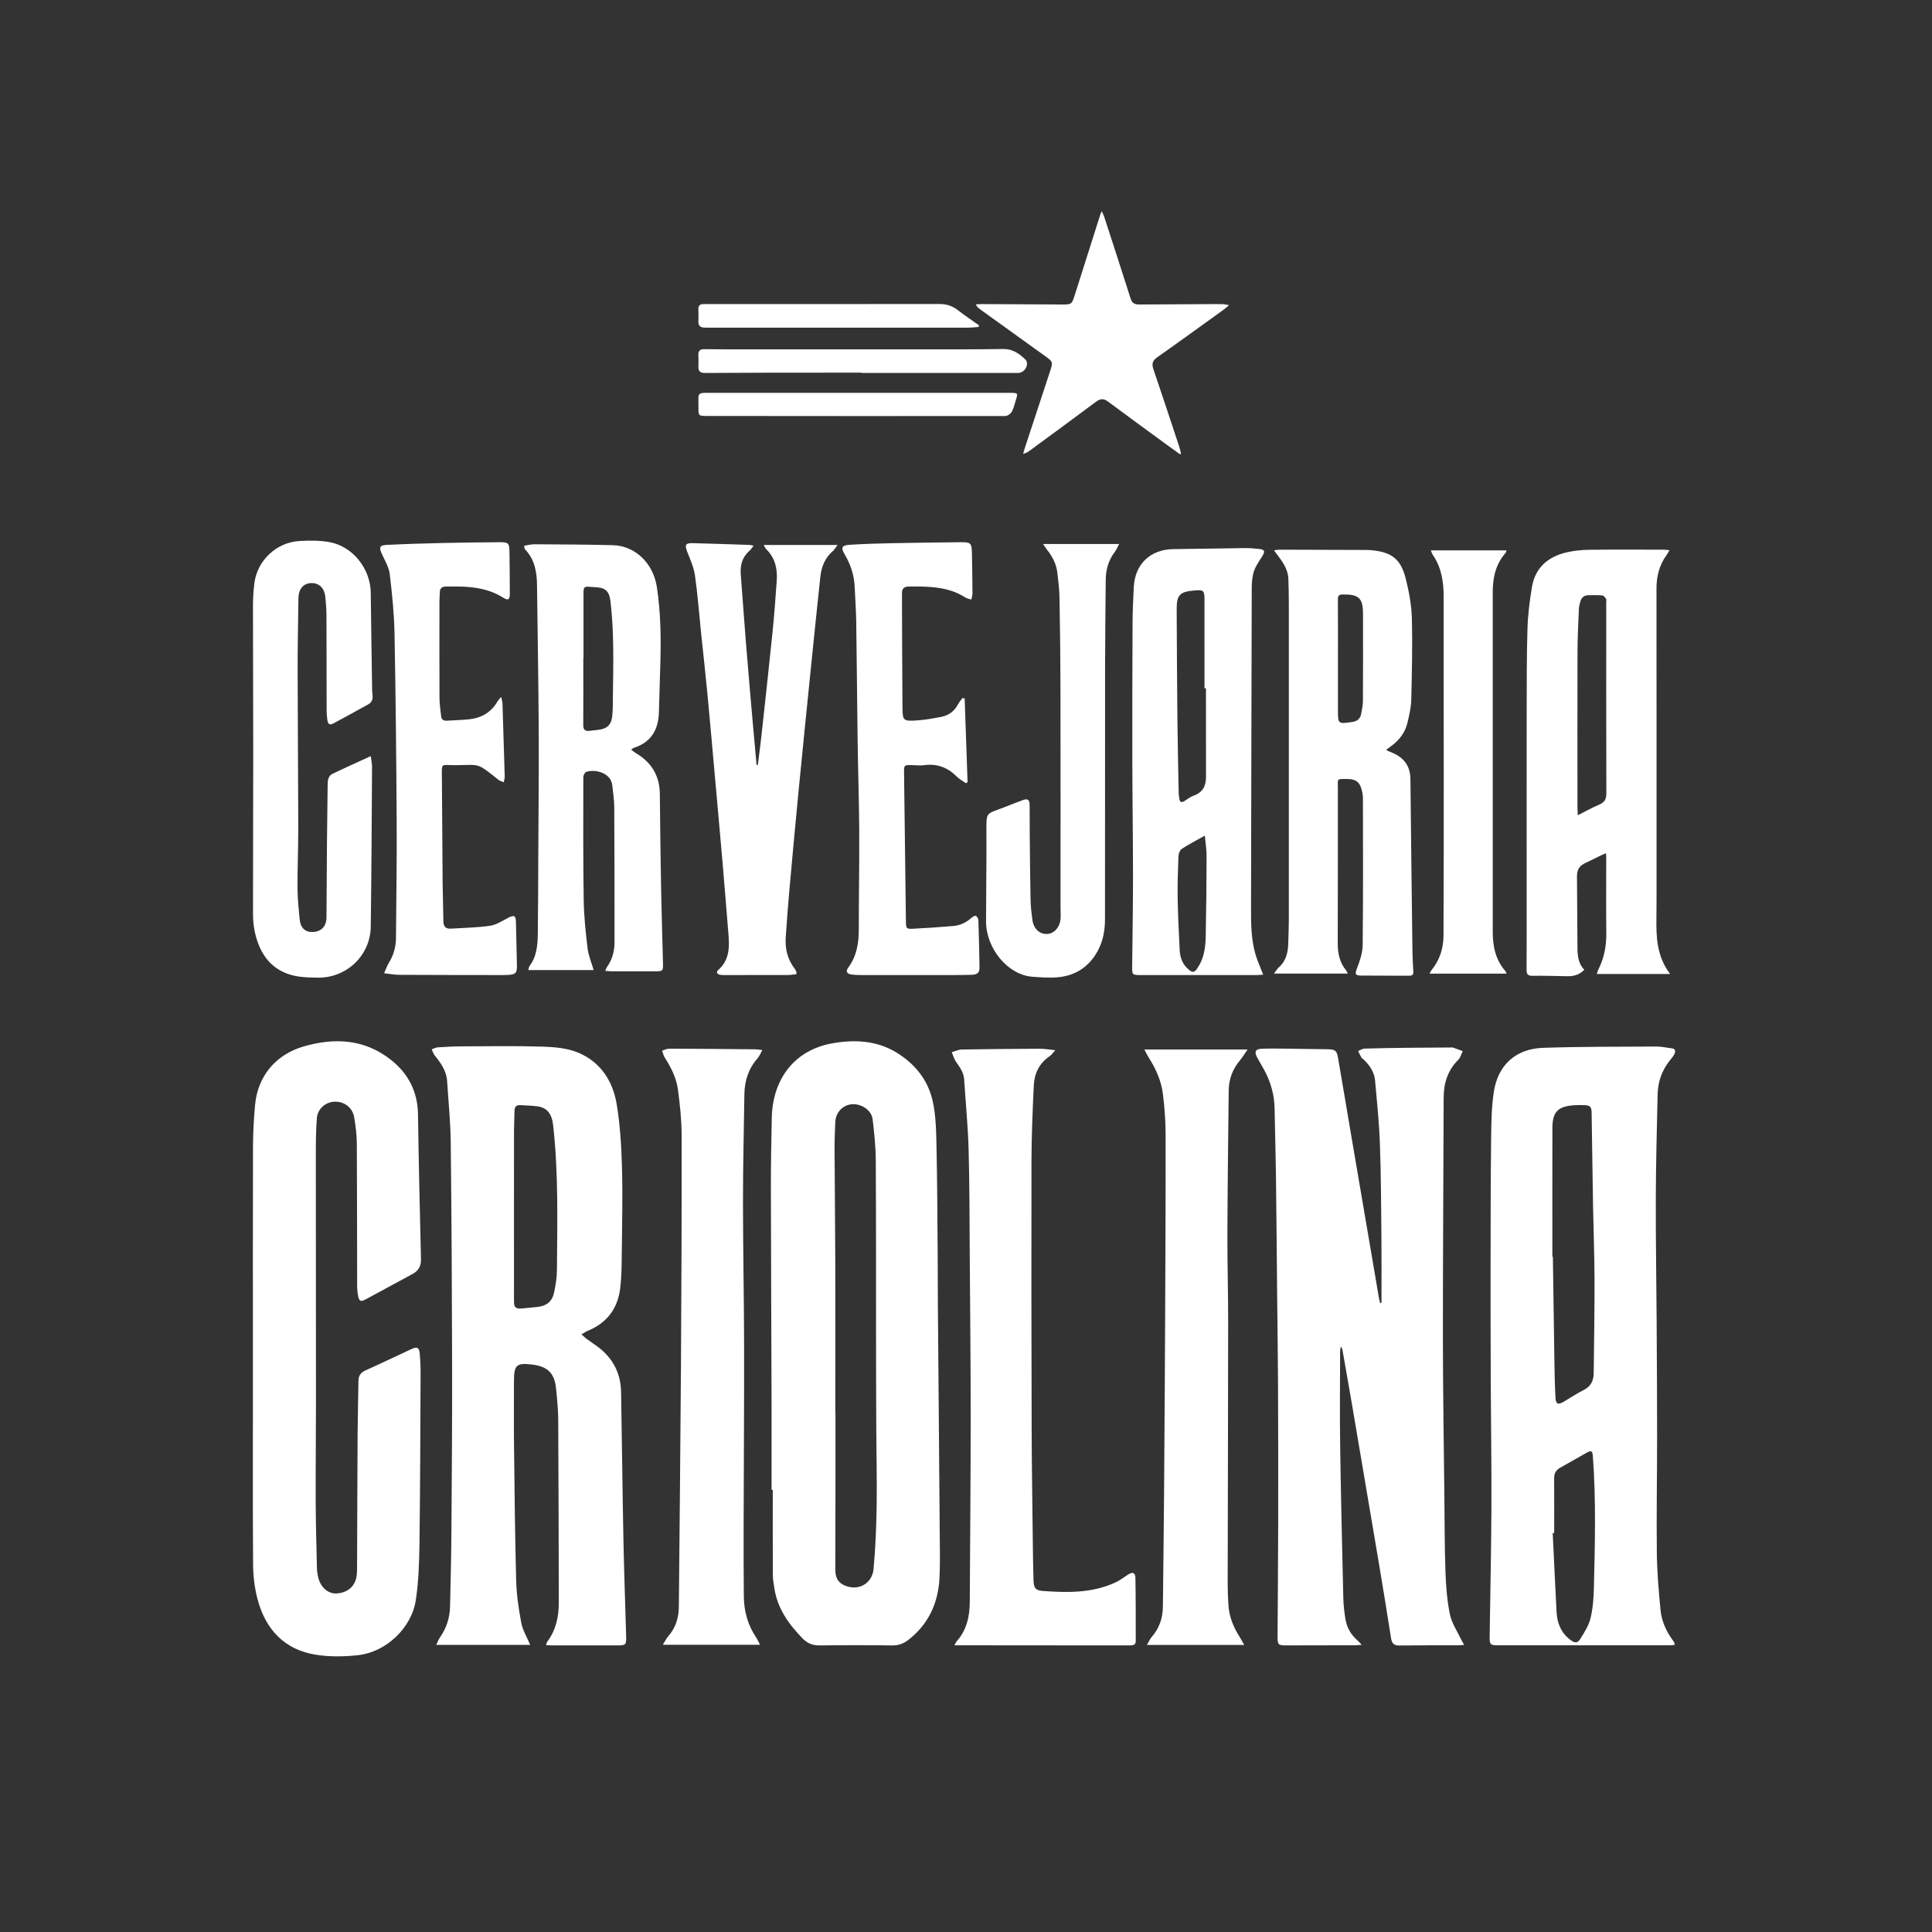<?xml version="1.0" encoding="utf-8"?>
<!-- Generator: Adobe Illustrator 16.0.0, SVG Export Plug-In . SVG Version: 6.00 Build 0)  -->
<!DOCTYPE svg PUBLIC "-//W3C//DTD SVG 1.1//EN" "http://www.w3.org/Graphics/SVG/1.1/DTD/svg11.dtd">
<svg version="1.1" id="Layer_1" xmlns="http://www.w3.org/2000/svg" xmlns:xlink="http://www.w3.org/1999/xlink" x="0px" y="0px"
	 width="1892px" height="1892px" viewBox="0 0 1892 1892" enable-background="new 0 0 1892 1892" xml:space="preserve">
<rect x="0" y="0" width="1892" height="1892" fill="#333333" stroke="none"/>
<g>
	<path fill="#FFFFFF" d="M1352.873,1275.901c0-21.152,0.166-42.308-0.039-63.457c-0.299-30.654-0.392-61.323-1.48-91.953
		c-0.738-20.753-2.854-41.468-4.729-62.166c-0.75-8.272-5.146-15.022-11.153-20.685c-0.728-0.685-1.735-1.179-2.217-1.994
		c-1.203-2.041-2.179-4.216-3.245-6.337c2.071-0.834,4.122-2.327,6.22-2.396c13.486-0.439,26.981-0.623,40.476-0.78
		c15.161-0.176,30.325-0.233,45.488-0.345c0.166-0.001,0.351-0.045,0.497,0.009c3.259,1.186,6.515,2.38,9.771,3.573
		c-1.408,2.841-2.203,6.296-4.33,8.417c-10.349,10.325-14.314,22.858-14.356,37.131c-0.229,78.984-0.79,157.968-0.741,236.951
		c0.032,50.812,0.897,101.628,1.428,152.44c0.258,24.818,0.189,49.65,1.063,74.448c0.497,14.099,1.509,28.364,4.363,42.124
		c1.84,8.862,7.435,16.949,11.384,25.366c0.613,1.309,1.428,2.522,2.588,4.549c-2.235,0.186-3.777,0.417-5.321,0.422
		c-19.331,0.061-38.664-0.055-57.992,0.213c-5.205,0.072-7.438-1.771-8.24-6.907c-4.017-25.644-8.206-51.261-12.508-76.856
		c-8.438-50.211-16.965-100.406-25.507-150.599c-3.1-18.206-6.34-36.389-9.533-54.577c-0.225-1.276-0.595-2.526-1.753-3.789
		c-0.224,1.85-0.642,3.7-0.644,5.551c-0.039,30.664-0.395,61.333,0.057,91.99c0.729,49.804,1.939,99.603,3.105,149.397
		c0.151,6.464,0.998,12.942,1.965,19.35c1.256,8.332,5.08,15.423,11.463,21.061c1.287,1.14,2.418,2.455,4.611,4.706
		c-3.162,0.229-4.89,0.458-6.616,0.462c-22.497,0.06-44.995,0.094-67.492,0.115c-7.55,0.007-8.374-0.725-8.337-8.242
		c0.186-37.652,0.557-75.306,0.625-112.959c0.081-44.661,0.016-89.323-0.171-133.983c-0.122-29.486-0.579-58.972-0.869-88.457
		c-0.384-38.818-0.663-77.64-1.156-116.455c-0.276-21.82-0.964-43.635-1.33-65.453c-0.23-13.797-3.889-26.604-10.519-38.621
		c-2.172-3.938-4.542-7.767-6.66-11.73c-2.938-5.5-1.545-8.192,4.785-8.419c8.152-0.291,16.326-0.128,24.489-0.041
		c13.325,0.141,26.649,0.385,39.975,0.572c7.107,0.103,8.796,1.235,10.035,8.36c4.416,25.403,8.62,50.843,12.95,76.261
		c7.798,45.764,15.63,91.519,23.439,137.277c1.204,7.056,2.342,14.124,3.568,21.177c0.326,1.88,0.871,3.724,1.314,5.583
		C1352.02,1276.104,1352.446,1276.002,1352.873,1275.901z"/>
	<path fill="#FFFFFF" d="M1639.757,1610.901c-1.62,0.105-3.362,0.319-5.104,0.319c-55.994,0.019-111.989,0.021-167.982,0.01
		c-7.14-0.002-7.972-0.856-7.867-8.166c0.602-42.472,1.551-84.94,1.746-127.414c0.184-39.979-0.491-79.963-0.656-119.944
		c-0.156-37.99-0.223-75.981-0.18-113.974c0.046-41.481,0.055-82.967,0.508-124.444c0.175-15.952,0.271-32.082,2.634-47.795
		c3.992-26.561,21.538-42.45,48.274-43.354c37.116-1.256,74.285-1.046,111.433-1.266c4.786-0.028,9.57,1.213,14.372,1.712
		c4.119,0.429,4.017,3.029,2.759,5.679c-1.052,2.219-2.767,4.147-4.329,6.094c-7.799,9.709-11.781,20.878-12.059,33.217
		c-0.753,33.636-1.671,67.275-1.779,100.918c-0.13,40.147,0.564,80.299,0.807,120.449c0.23,38.149,0.464,76.302,0.465,114.452
		c0,37.654-0.701,75.312-0.278,112.96c0.21,18.773,1.804,37.568,3.62,56.271c1.073,11.047,5.657,21.162,12.338,30.179
		c0.586,0.79,1.046,1.685,1.48,2.569C1640.073,1609.611,1639.889,1609.998,1639.757,1610.901z M1520.223,1230.716
		c0.166,0.001,0.333,0.001,0.499,0.001c0.507,35.132,0.976,70.264,1.542,105.396c0.174,10.81,0.393,21.629,1.013,32.419
		c0.381,6.64,2.409,7.468,8.207,4.078c6.468-3.779,12.704-8.01,19.386-11.354c7.039-3.525,9.766-9.089,9.838-16.496
		c0.302-30.45,0.895-60.901,0.807-91.352c-0.07-24.466-1.043-48.927-1.475-73.392c-0.532-30.135-0.906-60.271-1.381-90.406
		c-0.089-5.689-1.476-7.139-7.028-7.334c-3.325-0.118-6.675-0.181-9.986,0.062c-16.21,1.193-21.354,6.479-21.39,22.488
		C1520.16,1146.79,1520.223,1188.753,1520.223,1230.716z M1522.011,1501.27c-0.483,0.015-0.966,0.028-1.448,0.043
		c1.244,25.759,2.416,51.521,3.77,77.272c0.574,10.938,4.386,20.449,13.44,27.286c4.522,3.414,7.065,3.558,9.979-1.139
		c3.904-6.293,8.095-12.893,9.822-19.935c2.313-9.424,3.066-19.38,3.305-29.137c1.05-43.101,2.193-86.217-0.968-129.291
		c-0.419-5.705-1.413-6.337-6.266-3.632c-8.578,4.785-17.069,9.724-25.643,14.516c-3.994,2.231-6.058,5.359-6.031,10.072
		C1522.066,1465.308,1522.011,1483.288,1522.011,1501.27z"/>
	<path fill="#FFFFFF" d="M519.217,1610.82c-30.271,0-60.517,0-92.012,0c1.471-2.976,2.315-5.417,3.744-7.449
		c6.337-9.012,9.486-19.123,9.773-29.963c0.675-25.478,1.19-50.962,1.371-76.446c0.378-53.653,0.771-107.309,0.659-160.962
		c-0.151-72.325-0.538-144.652-1.347-216.975c-0.225-20.103-2.253-40.188-3.535-60.274c-0.641-10.024-6.145-17.729-12.186-25.208
		c-1.348-1.669-1.936-3.951-2.872-5.952c1.955-0.67,3.88-1.803,5.87-1.93c7.965-0.51,15.949-0.946,23.928-0.976
		c26.333-0.092,52.685-0.536,78.991,0.282c11.496,0.357,23.728,1.438,34.187,5.714c22.019,8.999,34.298,27.682,38.096,50.422
		c3.438,20.594,4.666,41.685,5.23,62.6c0.767,28.291,0.076,56.626-0.218,84.938c-0.112,10.81-0.221,21.685-1.453,32.398
		c-2.295,19.952-12.712,34.292-31.562,42.105c-1.956,0.812-3.73,2.061-6.426,3.576c2.037,1.817,3.456,3.293,5.079,4.493
		c4.551,3.364,9.406,6.348,13.742,9.961c13.053,10.875,19.643,25.071,19.945,41.953c0.862,47.97,1.347,95.946,2.288,143.914
		c0.628,31.974,1.805,63.938,2.687,95.906c0.211,7.659-0.552,8.381-8.082,8.385c-21.5,0.013-43,0.011-64.5-0.007
		c-1.78-0.002-3.562-0.161-5.819-0.271c0.454-1.446,0.516-2.48,1.035-3.171c8.618-11.447,11.438-24.605,11.404-38.582
		c-0.138-59.65-0.209-119.303-0.562-178.952c-0.062-10.306-1.119-20.629-2.166-30.897c-1.49-14.615-8.263-21.238-22.851-23.083
		c-15.751-1.991-18.325,0.23-18.325,15.823c0,20.666-0.2,41.335,0.041,61.999c0.519,44.479,0.931,88.962,2.113,133.425
		c0.37,13.901,2.396,27.87,4.983,41.561C511.851,1596.471,516.046,1603.229,519.217,1610.82z M503.328,1186.866
		c0,29.152-0.022,58.308,0.021,87.461c0.01,6.191,1.7,7.604,7.945,7.027c5.141-0.476,10.288-0.907,15.41-1.538
		c8.874-1.095,14.12-5.385,15.926-14.104c1.478-7.138,2.729-14.475,2.774-21.73c0.301-47.444,1.609-94.928-3.75-142.228
		c-1.25-11.029-5.871-16.951-15.175-18.289c-5.578-0.802-11.271-0.804-16.908-1.204c-4.109-0.293-5.667,1.782-5.715,5.678
		c-0.082,6.654-0.482,13.308-0.498,19.961C503.298,1134.222,503.334,1160.544,503.328,1186.866z"/>
	<path fill="#FFFFFF" d="M755.599,1459.014c0-27.66,0.065-55.322-0.013-82.983c-0.201-70.814-0.558-141.629-0.657-212.444
		c-0.032-22.964,0.354-45.933,0.864-68.893c0.847-38.188,22.305-66.173,58.678-72.853c21.276-3.905,43.261-3.238,62.975,8.623
		c18.248,10.98,31.136,26.796,35.822,47.358c3.288,14.422,3.514,29.689,3.84,44.609c0.79,36.139,0.869,72.293,1.174,108.441
		c0.13,15.302,0.048,30.605,0.162,45.907c0.272,36.483,0.609,72.968,0.912,109.451c0.307,36.984,0.646,73.971,0.886,110.957
		c0.103,15.819,0.544,31.668-0.165,47.458c-1.104,24.621-10.431,45.519-30.248,61.069c-4.733,3.716-9.71,5.729-16.004,5.646
		c-23.658-0.312-47.327-0.312-70.985-0.011c-7.042,0.09-12.263-2.018-17.19-7.138c-13.438-13.96-24.349-29.154-27.317-48.869
		c-0.643-4.271-1.471-8.575-1.491-12.868c-0.135-27.82-0.068-55.643-0.068-83.462
		C756.379,1459.015,755.989,1459.015,755.599,1459.014z M818.024,1383.452c0.051,0,0.102,0,0.152,0
		c0,21.821,0.019,43.643-0.005,65.464c-0.032,29.484-0.11,58.969-0.14,88.453c-0.009,9.1,3.979,14.183,12.791,16.505
		c11.854,3.123,23.467-4.218,24.652-17.357c1.821-20.188,2.703-40.499,3.017-60.772c0.392-25.303-0.226-50.621-0.357-75.934
		c-0.11-20.819-0.192-41.643-0.211-62.463c-0.062-66.8,0.078-133.6-0.266-200.396c-0.068-13.607-1.455-27.26-3.08-40.789
		c-1.056-8.786-10.762-15.35-19.915-14.812c-9.095,0.531-16.255,7.873-16.662,17.364c-0.381,8.814-0.759,17.642-0.721,26.459
		c0.163,37.287,0.611,74.572,0.711,111.859C818.122,1285.838,818.024,1334.645,818.024,1383.452z"/>
	<path fill="#FFFFFF" d="M247.673,1323.017c0-66.819-0.109-133.643,0.091-200.463c0.041-13.469,0.808-26.974,2.012-40.393
		c2.535-28.251,20.254-49.465,47.549-57.376c30.401-8.812,59.562-7.255,85.332,12.968c17.064,13.392,26.361,31.177,26.689,53.483
		c0.693,47.303,1.752,94.6,2.912,141.893c0.17,6.945-2.543,11.398-8.365,14.539c-15.243,8.223-30.443,16.526-45.695,24.731
		c-4.986,2.683-6.435,2.054-7.507-3.444c-0.632-3.24-0.938-6.594-0.946-9.898c-0.108-46.324-0.016-92.65-0.308-138.976
		c-0.054-8.605-1.129-17.281-2.554-25.786c-1.623-9.685-9.707-15.746-19.207-15.434c-8.774,0.289-16.669,6.928-17.391,16.271
		c-0.96,12.429-0.992,24.945-0.994,37.426c-0.018,79.979,0.125,159.962,0.129,239.942c0.001,32.991-0.388,65.984-0.261,98.976
		c0.084,21.629,0.744,43.256,1.23,64.881c0.056,2.479,0.539,4.969,1.021,7.414c2.019,10.252,9.67,17.221,18.235,16.698
		c11.769-0.715,19.283-8.106,19.87-19.665c0.186-3.657,0.168-7.328,0.183-10.994c0.171-42.488,0.267-84.979,0.523-127.469
		c0.101-16.654,0.634-33.306,0.807-49.959c0.054-5.095,2.028-8.189,6.838-10.339c15.047-6.723,29.896-13.886,44.845-20.83
		c5.905-2.744,7.872-1.642,8.366,4.836c0.432,5.643,0.835,11.308,0.809,16.96c-0.267,56.15-0.368,112.305-1.1,168.449
		c-0.24,18.6-0.834,37.381-3.634,55.718c-4.134,27.065-29.05,50.604-56.187,53.683c-13.571,1.54-27.736,1.764-41.186-0.317
		c-31.414-4.86-49.937-25.017-57.711-55.005c-2.77-10.686-4.126-22.02-4.209-33.071c-0.413-55.15-0.188-110.308-0.188-165.462
		C247.673,1352.342,247.673,1337.679,247.673,1323.017z"/>
	<path fill="#FFFFFF" d="M1635.548,953.818c-24.692,0-47.908,0-71.764,0c0.576-1.737,0.86-3.164,1.492-4.415
		c5.603-11.084,7.891-22.79,7.762-35.222c-0.259-24.991-0.062-49.988-0.069-74.983c0-0.98-0.166-1.961-0.32-3.661
		c-1.949,0.863-3.561,1.521-5.124,2.278c-4.792,2.318-9.521,4.775-14.359,6.994c-6.682,3.063-8.913,6.603-8.847,14.062
		c0.193,21.646,0.358,43.296,0.453,64.943c0.039,9.19-0.381,18.442,6.724,25.851c-4.754,4.907-10.201,6.393-16.201,6.322
		c-11.485-0.137-22.977-0.604-34.456-0.408c-4.785,0.081-5.897-1.634-5.869-6.037c0.156-23.494,0.071-46.99,0.071-70.485
		c0-60.487-0.062-120.976,0.028-181.463c0.041-27.315-0.049-54.646,0.775-81.942c0.409-13.598,2.12-27.239,4.356-40.677
		c3.146-18.895,15.547-29.701,33.624-33.982c7.229-1.712,14.819-2.5,22.259-2.597c24.484-0.315,48.976-0.132,73.462-0.104
		c1.592,0.002,3.182,0.305,5.387,0.529c-1.137,1.905-1.786,3.229-2.646,4.4c-7.271,9.92-10.125,21.035-10.108,33.291
		c0.116,95.314,0.067,190.628,0.061,285.942c-0.001,11.997,0.044,23.995-0.117,35.991
		C1621.864,917.602,1622.387,936.548,1635.548,953.818z M1545.149,798.396c7.516-3.798,14.016-7.518,20.866-10.403
		c5.226-2.201,7.094-5.331,7.078-11.017c-0.177-62.479-0.11-124.958-0.111-187.438c0-1,0.36-2.257-0.108-2.944
		c-0.933-1.371-2.233-3.316-3.546-3.453c-4.449-0.46-8.972-0.24-13.467-0.267c-4.733-0.026-7.384,2.517-8.436,6.95
		c-0.46,1.94-1.12,3.893-1.198,5.857c-0.551,13.959-1.33,27.921-1.374,41.886c-0.161,51.147-0.068,102.299-0.051,153.447
		C1544.803,793.156,1544.998,795.296,1545.149,798.396z"/>
	<path fill="#FFFFFF" d="M934.604,1611.237c1.262-2.151,1.689-3.242,2.418-4.069c9.711-11.033,12.604-24.275,12.676-38.49
		c0.304-59.649,0.872-119.302,0.889-178.953c0.014-52.984-0.534-105.972-0.909-158.957c-0.248-34.981-0.158-69.977-1.12-104.94
		c-0.633-22.955-2.908-45.863-4.37-68.799c-0.438-6.897-4.37-12-8.062-17.384c-1.868-2.724-2.744-6.129-4.068-9.227
		c3.247-0.915,6.479-2.57,9.742-2.628c25.486-0.45,50.979-0.666,76.47-0.767c4.554-0.019,9.109,0.836,15.162,1.435
		c-2.482,2.687-3.733,4.661-5.509,5.86c-10.252,6.918-14.995,17.025-15.547,28.814c-1.149,24.622-2.202,49.274-2.26,73.917
		c-0.197,86.826-0.068,173.655,0.17,260.481c0.108,39.155,0.75,78.311,1.195,117.465c0.125,10.994,0.305,21.988,0.665,32.978
		c0.227,6.929,1.964,9.506,8.617,10.004c24.354,1.821,48.677,2.282,71.587-8.3c4.338-2.004,8.209-5.032,12.261-7.642
		c4.526-2.915,7.198-2.048,7.295,3.318c0.37,20.634,0.318,41.273,0.323,61.911c0.001,3.646-2.767,4.064-5.648,4.063
		c-11.832-0.005-23.666,0.016-35.498,0.008c-43.166-0.029-86.332-0.067-129.497-0.103
		C939.625,1611.236,937.666,1611.237,934.604,1611.237z"/>
	<path fill="#FFFFFF" d="M1247.614,538.932c2.342-0.293,3.782-0.632,5.224-0.629c28.813,0.07,57.629,0.178,86.442,0.287
		c1.164,0.005,2.331,0.089,3.492,0.191c19.932,1.761,29.075,8.633,33.899,27.992c3.115,12.508,5.598,25.479,5.938,38.306
		c0.715,26.79,0.074,53.628-0.571,80.433c-0.178,7.393-2.007,14.812-3.674,22.082c-2.253,9.827-8.124,17.379-16.248,23.233
		c-1.346,0.97-2.668,1.972-3.985,2.977c-0.104,0.079-0.093,0.308-0.273,0.995c1.848,0.769,3.779,1.55,5.694,2.371
		c11.337,4.861,17.559,13.009,17.682,25.79c0.538,56.127,1.26,112.253,1.971,168.379c0.082,6.489,0.416,12.98,0.827,19.46
		c0.188,2.979-0.271,4.724-3.865,4.696c-15.661-0.121-31.325,0.062-46.984-0.132c-6.438-0.078-6.391-1.597-4.16-7.427
		c2.744-7.17,5.361-14.946,5.439-22.489c0.505-47.979,0.321-95.969,0.248-143.953c-0.005-3.104-0.679-6.302-1.578-9.293
		c-2.062-6.847-5.845-9.284-14.047-9.334c-10.528-0.063-8.92-0.402-8.929,8.738c-0.048,50.652,0.089,101.306-0.116,151.955
		c-0.041,10.06,1.827,19.141,8.404,26.962c0.502,0.599,0.723,1.433,1.431,2.893c-24.084,0-47.623,0-72.281,0
		c1.993-2.592,3.128-4.651,4.785-6.123c7.229-6.415,9.005-14.828,9.214-23.9c0.169-7.327,0.536-14.653,0.538-21.979
		c0.036-103.138,0.034-206.272,0.007-309.409c-0.003-8.327-0.155-16.658-0.434-24.98c-0.287-8.578-4.647-15.47-9.621-22.054
		C1250.729,543.178,1249.409,541.36,1247.614,538.932z M1310.248,644.623c0,16.828,0,33.656,0,50.484
		c0,14.025-0.008,13.979,14.086,11.904c4.455-0.654,7.56-2.906,8.492-7.258c0.972-4.519,1.857-9.163,1.886-13.759
		c0.17-28.156,0.096-56.315,0.082-84.474c-0.007-15.861-4.001-19.566-19.932-19.351c-3.885,0.053-4.709,1.402-4.683,4.968
		C1310.325,606.301,1310.248,625.462,1310.248,644.623z"/>
	<path fill="#FFFFFF" d="M1237.047,954.442c-2.305,0.165-4.239,0.424-6.176,0.425c-37.82,0.022-75.644,0.026-113.465,0.01
		c-8.717-0.004-8.773-0.142-8.681-9.028c0.307-29.143,0.826-58.284,0.817-87.428c-0.012-38.141-0.588-76.281-0.661-114.422
		c-0.089-44.313,0.021-88.628,0.227-132.94c0.058-12.147,0.54-24.306,1.217-36.437c1.259-22.525,16.477-36.668,38.899-36.869
		c23.312-0.21,46.624-0.759,69.938-1.018c4.643-0.053,9.31,0.376,13.934,0.876c5.494,0.594,6.008,2.306,2.999,7.117
		c-2.981,4.768-6.401,9.504-8.119,14.747c-1.72,5.249-2.14,11.108-2.156,16.703c-0.311,104.796-0.465,209.593-0.688,314.39
		c-0.031,14.677,0.184,29.356,4.227,43.576C1231.252,940.803,1234.242,947.148,1237.047,954.442z M1180.994,673.998
		c-0.479,0.001-0.959,0.002-1.438,0.003c0-28.81,0.022-57.619-0.014-86.428c-0.013-9.434-0.812-10.109-9.985-9.31
		c-14.329,1.251-17.313,4.391-17.241,18.717c0.18,35.806,0.352,71.61,0.716,107.413c0.246,24.144,0.804,48.283,1.265,72.425
		c0.033,1.812,0.361,3.625,0.614,5.43c0.517,3.679,2.416,3.877,5.208,2.104c2.808-1.782,5.495-4.01,8.57-5.066
		c8.902-3.062,12.363-9.314,12.337-18.331C1180.942,731.969,1180.994,702.983,1180.994,673.998z M1179.893,818.341
		c-8.467,4.759-15.734,8.448-22.5,12.901c-1.914,1.26-3.232,4.719-3.331,7.228c-0.547,13.8-1.003,27.622-0.777,41.425
		c0.274,16.813,1.172,33.619,1.974,50.422c0.352,7.394,2.741,14.039,8.603,19.018c4.271,3.628,5.882,3.083,8.969-1.513
		c6.353-9.455,7.725-20.148,7.936-31.015c0.509-26.147,0.768-52.304,0.852-78.457
		C1181.634,832.111,1180.572,825.869,1179.893,818.341z"/>
	<path fill="#FFFFFF" d="M581.37,950.009c-21.526,0-42.443,0-63.98,0c0.438-1.559,0.465-2.978,1.155-3.898
		c7.248-9.677,7.988-21.025,8.133-32.391c0.322-25.489,0.354-50.98,0.469-76.473c0.182-40.813,0.635-81.629,0.42-122.44
		c-0.249-47.304-1.107-94.604-1.675-141.904c-0.153-12.788-2.216-24.912-11.479-34.676c-0.331-0.349-0.558-0.834-0.722-1.295
		c-0.164-0.46-0.188-0.97-0.447-2.442c3.344-0.523,6.658-1.508,9.968-1.487c25.649,0.159,51.306,0.222,76.944,0.895
		c21.92,0.573,39.528,17.682,43.077,40.848c3.824,24.962,4.153,50.077,3.415,75.244c-0.465,15.813-0.986,31.627-1.385,47.441
		c-0.432,17.074-7.55,29.386-24.448,34.889c-0.465,0.151-0.895,0.431-1.317,0.688c-0.281,0.171-0.521,0.408-1.388,1.103
		c1.626,1.225,3.018,2.499,4.607,3.437c15.323,9.031,23.317,22.174,23.462,40.188c0.248,31.148,0.688,62.298,1.263,93.442
		c0.444,24.138,1.243,48.269,1.828,72.402c0.176,7.26-0.242,7.616-7.591,7.625c-14.163,0.017-28.326,0.02-42.49-0.012
		c-1.938-0.005-3.873-0.235-6.429-0.401c0.673-1.598,0.923-2.691,1.521-3.539c5.186-7.34,7.511-15.637,7.518-24.46
		c0.032-44.153-0.017-88.308-0.269-132.46c-0.041-7.131-1.137-14.268-1.936-21.378c-1.389-12.359-17.062-15.969-25.514-13.047
		c-1.406,0.485-2.831,3.353-2.834,5.122c-0.055,39.986-0.248,79.98,0.36,119.962c0.241,15.913,1.914,31.848,3.784,47.673
		C576.218,935.635,579.156,942.359,581.37,950.009z M571.42,644.518c-0.062,0-0.123,0-0.187,0c0,2.334,0,4.667,0,7
		c0.001,19.498,0.084,38.996-0.059,58.493c-0.032,4.372,1.618,6.198,5.909,5.707c2.644-0.303,5.286-0.597,7.932-0.875
		c9.562-1.009,13.812-4.903,14.646-14.429c0.597-6.788,0.494-13.644,0.577-20.469c0.366-30.473,1.206-60.945-2.433-91.326
		c-1.077-8.996-4.458-12.886-13.445-13.482c-2.161-0.143-4.328-0.223-6.482-0.424c-5.614-0.521-6.436,0.116-6.444,5.811
		C571.396,601.854,571.42,623.188,571.42,644.518z"/>
	<path fill="#FFFFFF" d="M1218.459,1610.876c-32.264,0-63.148,0-95.281,0c1.838-3.122,2.885-5.751,4.646-7.747
		c7.545-8.548,10.855-18.579,10.981-29.791c0.412-36.652,0.877-73.306,1.147-109.96c0.44-59.483,0.812-118.969,1.086-178.454
		c0.268-58.149,0.529-116.303,0.428-174.453c-0.023-12.941-1.041-25.945-2.584-38.804c-1.567-13.056-6.898-24.956-13.989-36.039
		c-1.405-2.196-2.492-4.597-4.236-7.856c33.959,0,66.891,0,101.09,0c-2.839,4.063-5.002,7.683-7.669,10.881
		c-7.131,8.551-10.708,18.355-10.822,29.401c-0.484,46.484-1.099,92.97-1.269,139.454c-0.104,28.821,0.755,57.646,0.738,86.469
		c-0.051,85.818-0.34,171.64-0.47,257.459c-0.012,6.983,0.292,13.981,0.779,20.95c0.773,11.054,4.882,20.993,10.725,30.298
		C1215.228,1605.02,1216.514,1607.469,1218.459,1610.876z"/>
	<path fill="#FFFFFF" d="M746.53,1028.319c-1.921,3.409-2.896,6.111-4.663,8.113c-8.938,10.127-12.728,22.02-12.903,35.318
		c-0.461,34.817-1.387,69.635-1.37,104.451c0.021,47.317,1.021,94.636,1.102,141.954c0.102,58.99-0.341,117.98-0.474,176.973
		c-0.052,22.793-0.019,45.587,0.207,68.378c0.144,14.468,3.944,27.939,12.06,40.082c1.319,1.976,2.249,4.211,3.778,7.125
		c-32.03,0-62.898,0-95.141,0c2.048-3.291,3.313-6.122,5.275-8.337c7.36-8.31,10.292-18.097,10.391-28.959
		c0.704-78.804,1.578-157.607,2.075-236.412c0.476-75.149,0.759-150.304,0.645-225.455c-0.022-14.9-1.655-29.876-3.623-44.673
		c-1.506-11.315-6.759-21.524-12.89-31.189c-1.271-2.004-1.755-4.509-2.601-6.78c2.287-0.681,4.575-1.957,6.86-1.949
		c28.146,0.088,56.295,0.354,84.44,0.613C741.49,1027.589,743.279,1027.952,746.53,1028.319z"/>
	<path fill="#FFFFFF" d="M363.098,740.482c0.506,4.092,1.27,7.32,1.249,10.546c-0.334,52.143-0.566,104.288-1.26,156.427
		c-0.378,28.409-23.921,50.589-52.356,49.962c-7.3-0.16-14.756-0.227-21.844-1.733c-22.357-4.753-33.943-20.307-38.993-41.437
		c-1.494-6.251-2.119-12.853-2.126-19.293c-0.057-51.815,0.214-103.632,0.217-155.447c0.002-48.817-0.258-97.636-0.249-146.453
		c0.001-7.308,0.46-14.663,1.369-21.913c2.787-22.219,21.517-40.021,44.065-41.307c9.873-0.562,20.067-0.701,29.716,1.105
		c22.872,4.285,39.937,26.25,40.189,49.562c0.348,31.815,0.88,63.629,1.357,95.443c0.023,1.656,0.266,3.312,0.421,4.966
		c0.355,3.807-0.748,6.941-4.246,8.869c-11.228,6.188-22.429,12.427-33.737,18.464c-4.057,2.165-5.62,1.228-6.348-3.481
		c-0.455-2.948-0.651-5.964-0.658-8.95c-0.073-30.99-0.023-61.981-0.162-92.973c-0.026-6.148-0.492-12.316-1.135-18.436
		c-0.928-8.854-6.419-13.809-14.317-13.361c-7.229,0.408-11.873,5.908-11.991,14.533c-0.326,23.812-0.815,47.629-0.783,71.442
		c0.07,50.974,0.538,101.945,0.614,152.919c0.029,19.979-0.837,39.961-0.742,59.938c0.048,10.129,1.131,20.271,2.109,30.374
		c0.836,8.638,5.606,12.872,13.225,12.451c8.023-0.443,12.955-5.594,13.035-14.104c0.23-24.49,0.276-48.98,0.481-73.471
		c0.158-18.987,0.449-37.973,0.675-56.959c0.051-4.169,0.724-8.422,4.732-10.363C337.699,751.95,349.99,746.501,363.098,740.482z"/>
	<path fill="#FFFFFF" d="M742.13,749.119c1.149-9.192,2.425-18.371,3.43-27.579c3.72-34.077,7.487-68.151,10.955-102.255
		c1.717-16.887,2.955-33.827,4.155-50.761c0.819-11.572-1.637-22.204-10.293-30.707c-0.882-0.865-1.34-2.163-2.502-4.114
		c24.303,0,47.742,0,72.297,0c-1.718,2.293-2.76,4.347-4.375,5.73c-7.823,6.705-11.388,15.495-12.444,25.385
		c-3.167,29.615-6.196,59.247-9.203,88.88c-3.964,39.071-7.947,78.144-11.751,117.231c-3.223,33.125-6.278,66.269-9.254,99.416
		c-1.429,15.911-2.646,31.846-3.688,47.785c-0.729,11.146,1.814,21.5,8.767,30.527c0.701,0.909,1.188,2.002,1.656,3.062
		c0.179,0.404,0.028,0.954,0.028,2.283c-2.846,0.289-5.721,0.823-8.598,0.833c-20.826,0.075-41.653,0.049-62.479,0.032
		c-1.324-0.001-2.691-0.026-3.967-0.337c-2.961-0.724-3.604-2.771-1.438-4.674c11.418-10.032,10.932-23.132,9.82-36.479
		c-1.878-22.557-3.621-45.125-5.565-67.676c-2.475-28.687-5.083-57.358-7.652-86.035c-2.421-27.017-4.758-54.042-7.337-81.045
		c-1.897-19.877-4.146-39.721-6.205-59.584c-1.92-18.539-3.281-37.156-5.927-55.591c-1.132-7.888-4.589-15.518-7.548-23.043
		c-2.633-6.694-1.802-8.666,5.343-8.489c18.638,0.461,37.271,1.127,55.904,1.744c0.95,0.031,1.891,0.374,3.745,0.763
		c-1.678,2.071-2.77,3.874-4.277,5.202c-7.17,6.314-9.021,14.31-8.272,23.48c1.758,21.568,3.154,43.168,4.898,64.737
		c2.107,26.043,4.397,52.072,6.656,78.104c1.248,14.385,2.592,28.761,3.893,43.142C741.312,749.099,741.722,749.108,742.13,749.119z
		"/>
	<path fill="#FFFFFF" d="M944.685,683.976c0.95,27.366,1.901,54.732,2.853,82.1c-0.576,0.285-1.154,0.569-1.731,0.854
		c-3.003-2.146-6.371-3.93-8.943-6.506c-8.844-8.857-19.152-12.784-31.705-11.128c-4.252,0.562-8.651,0.021-12.983-0.061
		c-6.444-0.122-6.931,0.316-6.854,6.592c0.277,22.322,0.562,44.646,0.845,66.968c0.335,26.489,0.676,52.979,1.003,79.467
		c0.088,7.079,0.278,7.576,7.312,7.224c13.119-0.658,26.235-1.528,39.321-2.675c6.797-0.597,12.717-3.636,17.863-8.211
		c1.109-0.986,3.472-2.177,4.139-1.7c1.243,0.883,2.277,2.9,2.331,4.481c0.512,15.312,0.897,30.626,1.098,45.943
		c0.066,5.131-2.08,7.113-7.44,7.291c-7.158,0.236-14.327,0.254-21.493,0.26c-29.165,0.025-58.331,0.025-87.497-0.012
		c-2.991-0.004-6.013-0.113-8.969-0.536c-4.591-0.656-5.854-3.143-3.053-6.925c8.389-11.329,10.255-24.197,10.25-37.821
		c-0.013-32.153,0.589-64.308,0.411-96.459c-0.16-28.974-1.145-57.943-1.551-86.917c-0.546-38.98-0.793-77.966-1.372-116.945
		c-0.173-11.645-1.048-23.277-1.562-34.919c-0.502-11.411-4.075-21.835-9.851-31.614c-3.769-6.384-2.771-8.729,4.79-9.203
		c13.791-0.866,27.618-1.297,41.437-1.579c22.655-0.465,45.315-0.713,67.976-0.956c9.033-0.099,10.269,1.031,10.479,9.831
		c0.324,13.492,0.456,26.989,0.558,40.484c0.013,1.741-0.65,3.488-1.131,5.882c-2.294-0.778-4.318-1.052-5.865-2.059
		c-13.13-8.55-27.907-10.347-43.041-10.729c-4.163-0.104-8.332-0.032-12.499,0.002c-4.165,0.033-6.536,1.832-6.517,6.334
		c0.171,37.495,0.15,74.99,0.505,112.482c0.116,12.339,0.977,13.113,13.308,12.354c8.421-0.521,16.828-1.999,25.117-3.67
		c7.181-1.446,12.614-5.71,16.078-12.381c1.105-2.132,2.812-3.951,4.243-5.913C943.256,683.729,943.97,683.854,944.685,683.976z"/>
	<path fill="#FFFFFF" d="M490.811,682.442c0.64,3.167,1.221,4.823,1.276,6.499c0.786,23.808,1.529,47.616,2.186,71.429
		c0.052,1.877-0.624,3.772-0.962,5.662c-1.721-0.76-3.696-1.196-5.123-2.326c-21.558-17.093-17.57-14.644-41.549-14.369
		c-15.551,0.178-13.965-3.512-13.881,13.836c0.167,34.161,0.396,68.321,0.708,102.48c0.109,12.153,0.64,24.305,0.75,36.458
		c0.045,4.986,2.021,7.62,7.125,7.303c12.926-0.806,25.957-0.955,38.724-2.858c6.276-0.936,12.163-4.979,18.037-7.983
		c5.229-2.676,7.007-1.938,7.152,3.832c0.366,14.484,0.71,28.972,0.974,43.46c0.127,6.958-1.308,8.405-8.359,8.858
		c-2.158,0.14-4.33,0.159-6.495,0.156c-33.496-0.046-66.993-0.05-100.489-0.229c-4.542-0.023-9.078-0.943-14.723-1.57
		c1.942-4.296,3.043-7.594,4.814-10.479c4.489-7.311,6.736-15.214,6.804-23.706c0.301-37.985,0.896-75.975,0.679-113.957
		c-0.349-61.479-0.939-122.963-2.099-184.431c-0.365-19.416-2.359-38.854-4.677-58.151c-0.802-6.676-4.547-13.1-7.482-19.388
		c-3.234-6.932-2.693-8.999,4.682-9.362c17.963-0.889,35.945-1.42,53.928-1.833c18.655-0.431,37.315-0.613,55.977-0.78
		c9.238-0.083,10.062,0.832,10.149,9.843c0.134,13.497,0.316,26.994,0.344,40.491c0.012,5.895-1.669,7.041-6.404,4.039
		c-13.487-8.552-28.462-10.799-43.985-10.976c-4.166-0.048-8.334-0.054-12.498,0.054c-3.452,0.089-5.659,1.551-5.64,5.438
		c0.014,2.657-0.402,5.315-0.404,7.974c-0.031,31.997-0.102,63.997,0.054,95.993c0.028,5.798,0.988,11.593,1.579,17.382
		c0.324,3.169,2.069,4.753,5.353,4.551c7.311-0.452,14.652-0.574,21.927-1.352c12.122-1.294,21.829-6.722,28.008-17.639
		C487.889,685.688,488.875,684.79,490.811,682.442z"/>
	<path fill="#FFFFFF" d="M1021.442,532.739c25.457,0,49.446,0,74.514,0c-1.66,3.095-2.604,5.569-4.143,7.594
		c-6.196,8.153-8.902,17.366-8.979,27.491c-0.211,28.146-0.607,56.293-0.638,84.439c-0.085,82.801,0.03,165.601-0.088,248.399
		c-0.018,12.492-2.696,24.43-9.831,35.08c-8.781,13.107-21.286,20.03-36.666,21.312c-8.201,0.686-16.563,0.062-24.812-0.554
		c-23.438-1.745-45.2-27.199-45.167-54.375c0.034-28.986,0.527-57.974,0.371-86.957c-0.112-20.676-0.575-17.644,16.8-24.354
		c6.207-2.397,12.366-4.929,18.617-7.208c5.043-1.841,6.809-0.65,6.896,4.765c0.152,9.494,0.002,18.992,0.093,28.488
		c0.207,21.48,0.364,42.965,0.804,64.44c0.132,6.47,0.926,12.947,1.772,19.375c1.175,8.918,7.131,14.41,14.66,13.953
		c6.879-0.417,12.502-6.909,12.986-15.257c0.192-3.317-0.067-6.66-0.067-9.991c-0.007-71.808,0.082-143.615-0.047-215.423
		c-0.053-29.644-0.437-59.289-0.963-88.929c-0.146-8.134-1.162-16.271-2.126-24.366c-0.991-8.319-4.73-15.532-9.886-22.062
		C1024.351,537.093,1023.325,535.447,1021.442,532.739z"/>
	<path fill="#FFFFFF" d="M1475.323,953.462c-25.198,0-49.936,0-75.353,0c0.878-1.588,1.271-2.646,1.949-3.474
		c8.061-9.832,11.646-21.353,11.7-33.796c0.231-52.144,0.237-104.287,0.236-156.433c-0.001-58.309-0.191-116.617-0.089-174.925
		c0.024-14.796-2.012-28.854-10.581-41.367c-0.798-1.164-1.184-2.609-2.011-4.498c24.982,0,49.301,0,74.144,0
		c-0.457,1.229-0.545,2.099-1.015,2.633c-9.577,10.906-12.464,24-12.465,38.025c-0.007,111.121-0.006,222.242,0.006,333.363
		c0.002,14.019,2.873,27.123,12.397,38.06C1474.646,951.511,1474.775,952.206,1475.323,953.462z"/>
	<path fill="#FFFFFF" d="M1155.597,444.868c-3.861-2.776-7.741-5.525-11.58-8.332c-19.631-14.359-39.331-28.625-58.812-43.184
		c-4.386-3.275-7.627-3.116-11.926,0.101c-21.475,16.066-43.136,31.883-64.742,47.771c-1.83,1.347-3.739,2.581-6.616,3.182
		c0.525-1.807,1.001-3.628,1.588-5.414c8.371-25.451,16.771-50.894,25.132-76.349c2.568-7.819,2.211-8.633-4.294-13.303
		c-21.653-15.542-43.282-31.119-64.906-46.702c-1.435-1.034-2.749-2.233-3.84-4.531c1.85-0.111,3.699-0.327,5.549-0.318
		c26.49,0.118,52.979,0.282,79.471,0.4c8.513,0.038,9.087-0.394,11.646-8.448c8.416-26.487,16.809-52.983,25.221-79.473
		c0.239-0.752,0.591-1.468,1.416-3.485c1.132,2.528,1.952,3.987,2.46,5.549c8.688,26.742,17.422,53.472,25.914,80.276
		c1.485,4.686,4.511,5.624,8.692,5.596c21.824-0.149,43.649-0.245,65.476-0.356c5.165-0.026,10.331-0.114,15.495-0.028
		c1.743,0.028,3.479,0.507,6.663,1.006c-2.301,1.966-3.51,3.158-4.872,4.14c-21.762,15.676-43.456,31.447-65.39,46.88
		c-4.65,3.273-5.627,6.41-3.815,11.71c8.604,25.193,16.896,50.494,25.259,75.771c0.746,2.256,1.212,4.604,1.809,6.911
		C1156.26,444.446,1155.929,444.657,1155.597,444.868z"/>
	<path fill="#FFFFFF" d="M843.592,364.949c-28.976,0-57.949-0.034-86.924,0.011c-22.148,0.035-44.299,0.137-66.447,0.289
		c-4.388,0.029-6.461-1.745-6.265-6.27c0.167-3.822,0.051-7.661-0.064-11.488c-0.114-3.767,1.635-5.585,5.368-5.554
		c6.992,0.06,13.986,0.176,20.979,0.177c77.78,0.013,155.561,0.023,233.34-0.006c13.155-0.005,26.312-0.201,39.468-0.308
		c8.677-0.071,15.224,4.606,21.005,10.193c4.038,3.902,0.38,11.947-5.582,13.091c-1.13,0.217-2.323,0.143-3.487,0.144
		c-49.3,0.006-98.599,0.004-147.898,0.004c-1.163,0-2.327,0-3.491,0C843.592,365.139,843.592,365.044,843.592,364.949z"/>
	<path fill="#FFFFFF" d="M841.022,384.708c49.476,0.001,98.951-0.004,148.427,0.005c7.401,0.002,7.573,0.251,5.331,7.235
		c-1.221,3.801-1.991,7.869-3.928,11.27c-1.145,2.007-4.166,4.182-6.346,4.185c-97.279,0.125-194.561,0.017-291.84-0.063
		c-8.662-0.007-8.699-0.004-8.669-8.453c0.057-15.311-2.229-14.185,14.096-14.181C745.736,384.715,793.379,384.708,841.022,384.708z
		"/>
	<path fill="#FFFFFF" d="M958.305,320.19c-3.443,0.235-6.886,0.675-10.329,0.677c-84.603,0.038-169.205,0.029-253.808,0.026
		c-1.332,0-2.664-0.047-3.996-0.056c-4.225-0.026-6.484-1.771-6.228-6.37c0.224-3.982-0.013-7.99-0.026-11.987
		c-0.013-3.042,1.48-4.644,4.564-4.674c1.499-0.015,2.997-0.032,4.496-0.032c75.609-0.001,151.219,0.039,226.828-0.069
		c6.811-0.01,12.626,1.675,18.04,5.892c6.771,5.274,13.942,10.034,20.942,15.016C958.628,319.139,958.467,319.664,958.305,320.19z"
		/>
</g>
</svg>
